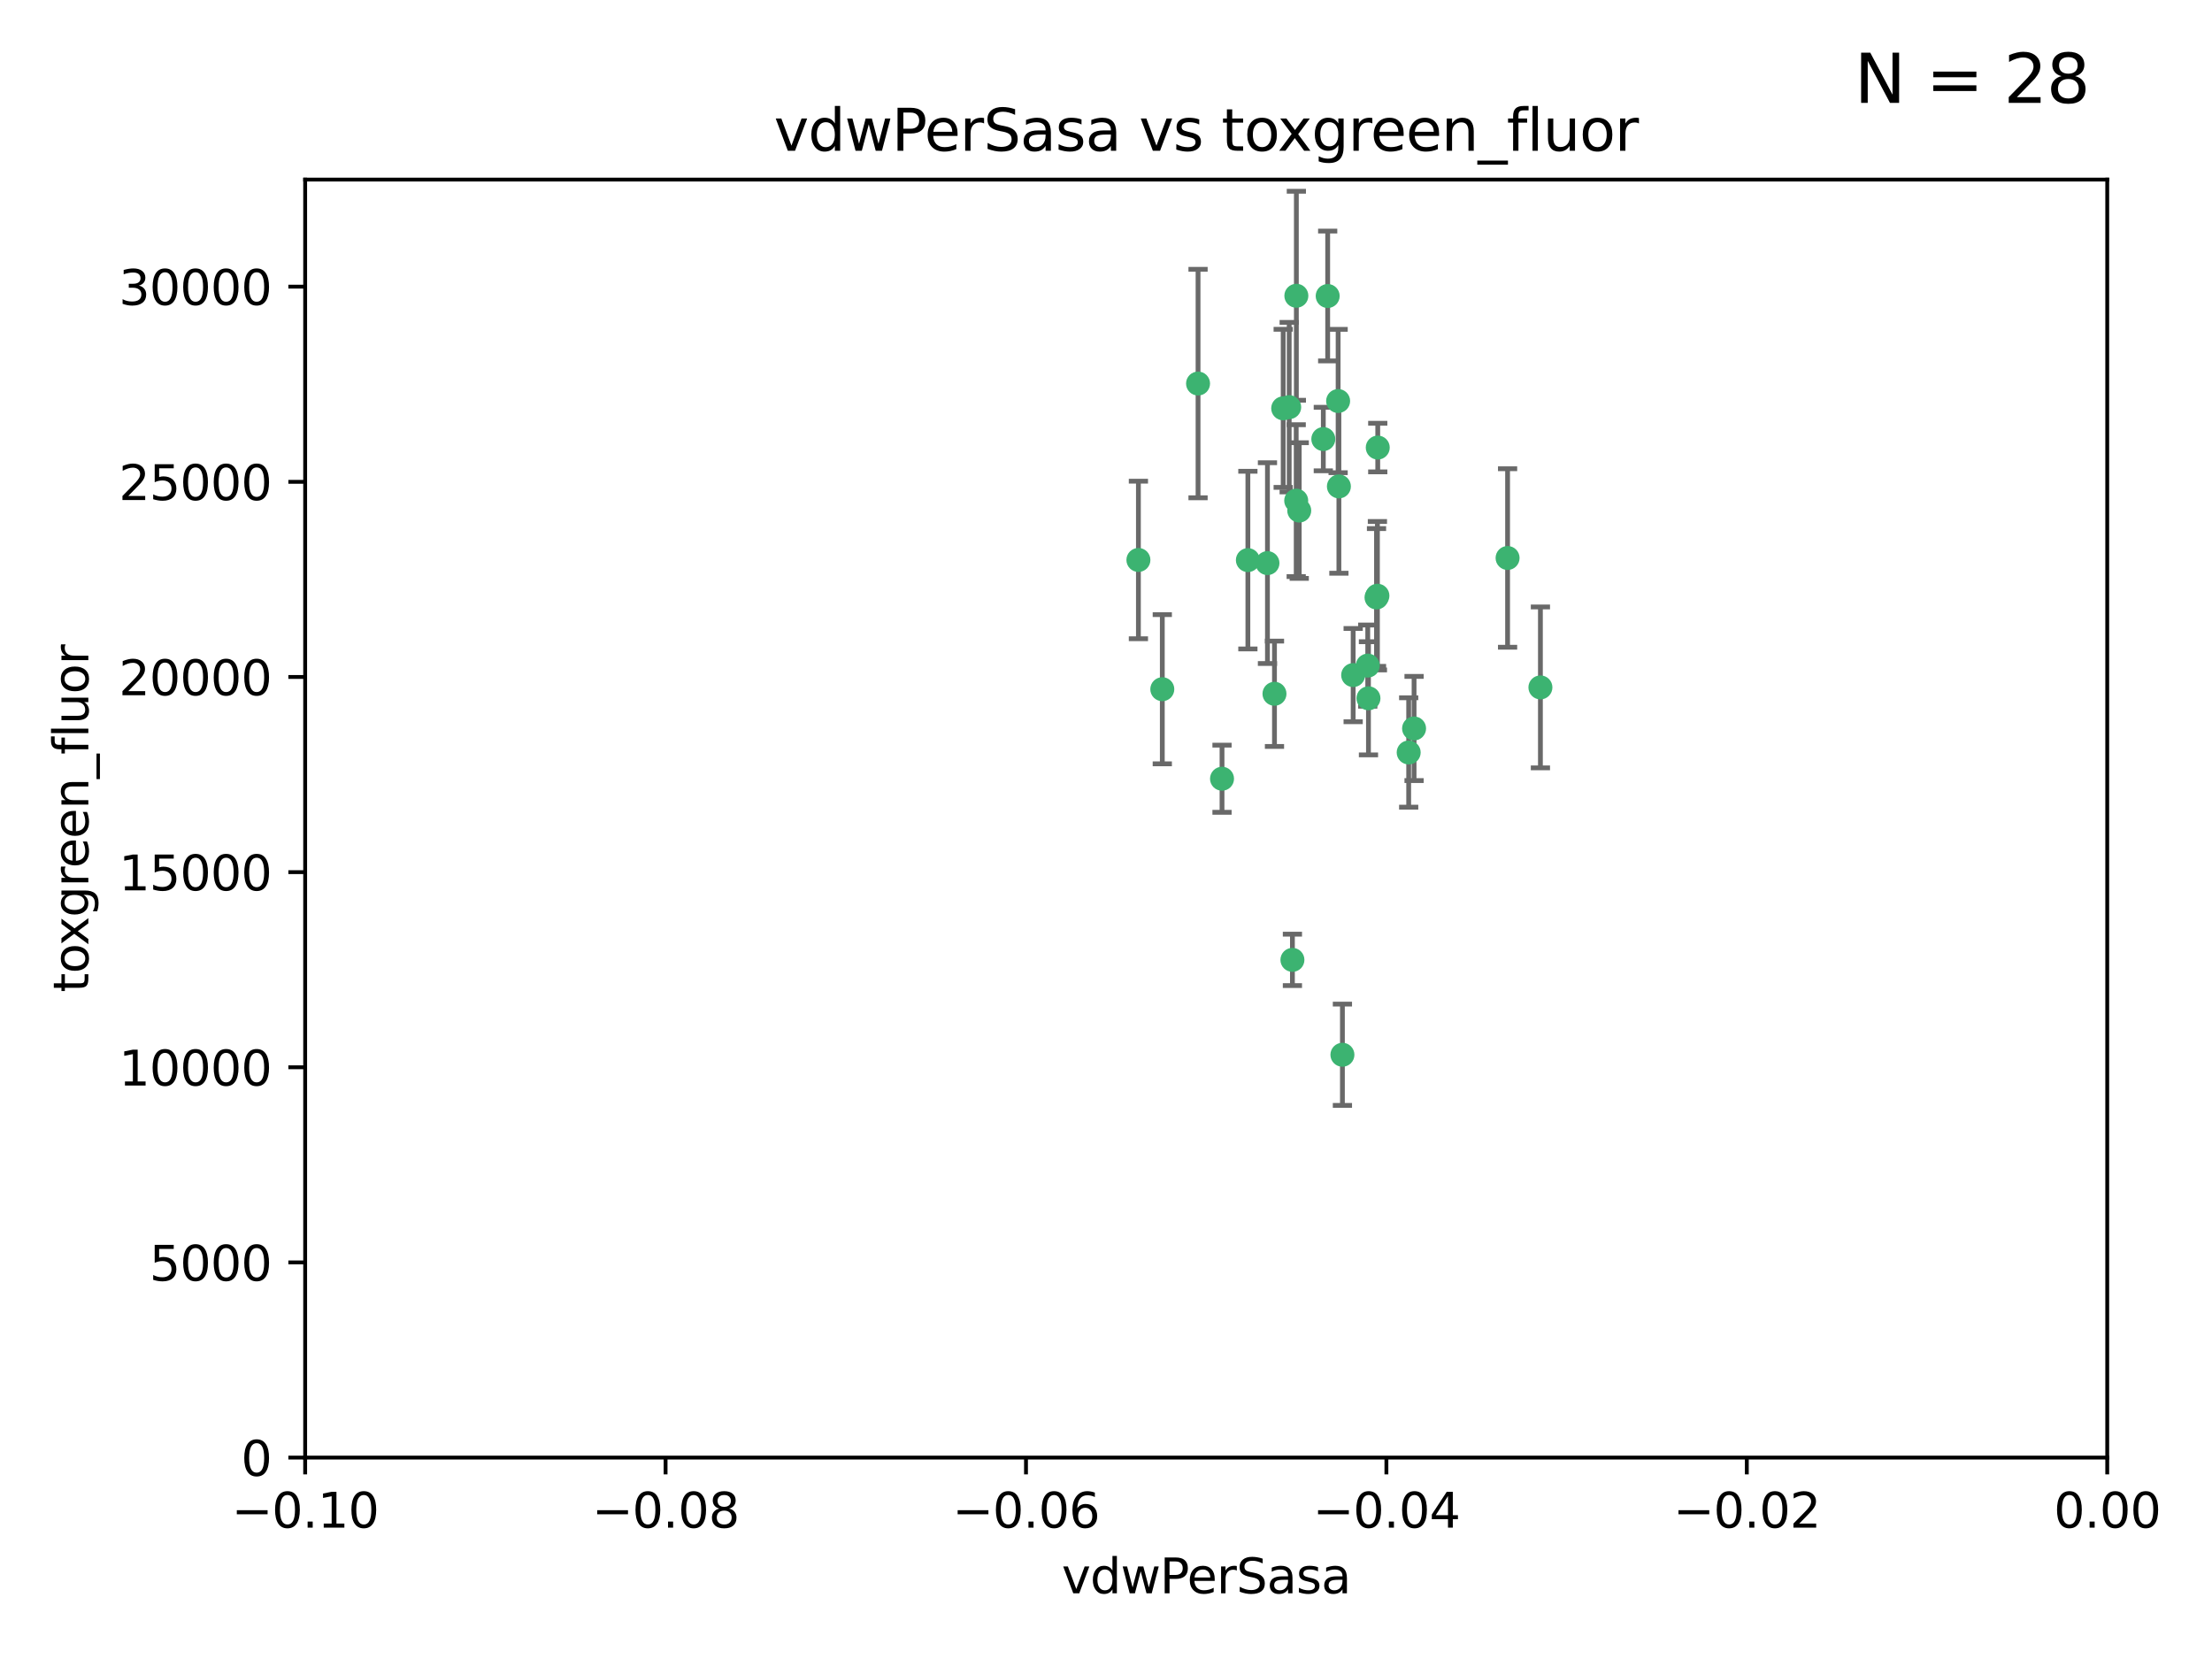 <?xml version="1.0" encoding="utf-8" standalone="no"?>
<!DOCTYPE svg PUBLIC "-//W3C//DTD SVG 1.1//EN"
  "http://www.w3.org/Graphics/SVG/1.1/DTD/svg11.dtd">
<svg xmlns:xlink="http://www.w3.org/1999/xlink" width="460.8pt" height="345.6pt" viewBox="0 0 460.8 345.6" xmlns="http://www.w3.org/2000/svg" version="1.1">
 <defs>
  <style type="text/css">*{stroke-linejoin: round; stroke-linecap: butt}</style>
 </defs>
 <g id="figure_1">
  <g id="patch_1">
   <path d="M 0 345.6 
L 460.8 345.6 
L 460.8 0 
L 0 0 
z
" style="fill: #ffffff"/>
  </g>
  <g id="axes_1">
   <g id="patch_2">
    <path d="M 63.571 303.64 
L 438.975 303.64 
L 438.975 37.411 
L 63.571 37.411 
z
" style="fill: #ffffff"/>
   </g>
   <g id="PathCollection_1">
    <defs>
     <path id="mf6b0ad1e09" d="M 0 1.118 
C 0.297 1.118 0.581 1 0.791 0.791 
C 1 0.581 1.118 0.297 1.118 0 
C 1.118 -0.297 1 -0.581 0.791 -0.791 
C 0.581 -1 0.297 -1.118 0 -1.118 
C -0.297 -1.118 -0.581 -1 -0.791 -0.791 
C -1 -0.581 -1.118 -0.297 -1.118 0 
C -1.118 0.297 -1 0.581 -0.791 0.791 
C -0.581 1 -0.297 1.118 0 1.118 
z
" style="stroke: #3cb371"/>
    </defs>
    <g clip-path="url(#pbb00ef0847)">
     <use xlink:href="#mf6b0ad1e09" x="270.055" y="61.614" style="fill: #3cb371; stroke: #3cb371"/>
     <use xlink:href="#mf6b0ad1e09" x="286.941" y="124.1" style="fill: #3cb371; stroke: #3cb371"/>
     <use xlink:href="#mf6b0ad1e09" x="270.654" y="106.358" style="fill: #3cb371; stroke: #3cb371"/>
     <use xlink:href="#mf6b0ad1e09" x="249.576" y="79.9" style="fill: #3cb371; stroke: #3cb371"/>
     <use xlink:href="#mf6b0ad1e09" x="267.313" y="85.062" style="fill: #3cb371; stroke: #3cb371"/>
     <use xlink:href="#mf6b0ad1e09" x="281.888" y="140.634" style="fill: #3cb371; stroke: #3cb371"/>
     <use xlink:href="#mf6b0ad1e09" x="264.035" y="117.306" style="fill: #3cb371; stroke: #3cb371"/>
     <use xlink:href="#mf6b0ad1e09" x="278.917" y="101.33" style="fill: #3cb371; stroke: #3cb371"/>
     <use xlink:href="#mf6b0ad1e09" x="242.128" y="143.574" style="fill: #3cb371; stroke: #3cb371"/>
     <use xlink:href="#mf6b0ad1e09" x="268.562" y="84.817" style="fill: #3cb371; stroke: #3cb371"/>
     <use xlink:href="#mf6b0ad1e09" x="259.956" y="116.682" style="fill: #3cb371; stroke: #3cb371"/>
     <use xlink:href="#mf6b0ad1e09" x="275.671" y="91.463" style="fill: #3cb371; stroke: #3cb371"/>
     <use xlink:href="#mf6b0ad1e09" x="278.755" y="83.54" style="fill: #3cb371; stroke: #3cb371"/>
     <use xlink:href="#mf6b0ad1e09" x="287.011" y="93.237" style="fill: #3cb371; stroke: #3cb371"/>
     <use xlink:href="#mf6b0ad1e09" x="237.152" y="116.65" style="fill: #3cb371; stroke: #3cb371"/>
     <use xlink:href="#mf6b0ad1e09" x="276.581" y="61.664" style="fill: #3cb371; stroke: #3cb371"/>
     <use xlink:href="#mf6b0ad1e09" x="265.497" y="144.527" style="fill: #3cb371; stroke: #3cb371"/>
     <use xlink:href="#mf6b0ad1e09" x="269.235" y="199.958" style="fill: #3cb371; stroke: #3cb371"/>
     <use xlink:href="#mf6b0ad1e09" x="270.023" y="104.293" style="fill: #3cb371; stroke: #3cb371"/>
     <use xlink:href="#mf6b0ad1e09" x="293.454" y="156.754" style="fill: #3cb371; stroke: #3cb371"/>
     <use xlink:href="#mf6b0ad1e09" x="284.928" y="138.657" style="fill: #3cb371; stroke: #3cb371"/>
     <use xlink:href="#mf6b0ad1e09" x="286.752" y="124.464" style="fill: #3cb371; stroke: #3cb371"/>
     <use xlink:href="#mf6b0ad1e09" x="254.569" y="162.223" style="fill: #3cb371; stroke: #3cb371"/>
     <use xlink:href="#mf6b0ad1e09" x="285.076" y="145.468" style="fill: #3cb371; stroke: #3cb371"/>
     <use xlink:href="#mf6b0ad1e09" x="279.65" y="219.726" style="fill: #3cb371; stroke: #3cb371"/>
     <use xlink:href="#mf6b0ad1e09" x="320.897" y="143.2" style="fill: #3cb371; stroke: #3cb371"/>
     <use xlink:href="#mf6b0ad1e09" x="314.057" y="116.24" style="fill: #3cb371; stroke: #3cb371"/>
     <use xlink:href="#mf6b0ad1e09" x="294.577" y="151.755" style="fill: #3cb371; stroke: #3cb371"/>
    </g>
   </g>
   <g id="matplotlib.axis_1">
    <g id="xtick_1">
     <g id="line2d_1">
      <defs>
       <path id="m43d6628641" d="M 0 0 
L 0 3.5 
" style="stroke: #000000; stroke-width: 0.8"/>
      </defs>
      <g>
       <use xlink:href="#m43d6628641" x="63.571" y="303.64" style="stroke: #000000; stroke-width: 0.8"/>
      </g>
     </g>
     <g id="text_1">
      <!-- −0.10 -->
      <g transform="translate(48.249 318.238)scale(0.1 -0.1)">
       <defs>
        <path id="DejaVuSans-2212" d="M 678 2272 
L 4684 2272 
L 4684 1741 
L 678 1741 
L 678 2272 
z
" transform="scale(0.016)"/>
        <path id="DejaVuSans-30" d="M 2034 4250 
Q 1547 4250 1301 3770 
Q 1056 3291 1056 2328 
Q 1056 1369 1301 889 
Q 1547 409 2034 409 
Q 2525 409 2770 889 
Q 3016 1369 3016 2328 
Q 3016 3291 2770 3770 
Q 2525 4250 2034 4250 
z
M 2034 4750 
Q 2819 4750 3233 4129 
Q 3647 3509 3647 2328 
Q 3647 1150 3233 529 
Q 2819 -91 2034 -91 
Q 1250 -91 836 529 
Q 422 1150 422 2328 
Q 422 3509 836 4129 
Q 1250 4750 2034 4750 
z
" transform="scale(0.016)"/>
        <path id="DejaVuSans-2e" d="M 684 794 
L 1344 794 
L 1344 0 
L 684 0 
L 684 794 
z
" transform="scale(0.016)"/>
        <path id="DejaVuSans-31" d="M 794 531 
L 1825 531 
L 1825 4091 
L 703 3866 
L 703 4441 
L 1819 4666 
L 2450 4666 
L 2450 531 
L 3481 531 
L 3481 0 
L 794 0 
L 794 531 
z
" transform="scale(0.016)"/>
       </defs>
       <use xlink:href="#DejaVuSans-2212"/>
       <use xlink:href="#DejaVuSans-30" x="83.789"/>
       <use xlink:href="#DejaVuSans-2e" x="147.412"/>
       <use xlink:href="#DejaVuSans-31" x="179.199"/>
       <use xlink:href="#DejaVuSans-30" x="242.822"/>
      </g>
     </g>
    </g>
    <g id="xtick_2">
     <g id="line2d_2">
      <g>
       <use xlink:href="#m43d6628641" x="138.652" y="303.64" style="stroke: #000000; stroke-width: 0.8"/>
      </g>
     </g>
     <g id="text_2">
      <!-- −0.08 -->
      <g transform="translate(123.329 318.238)scale(0.1 -0.1)">
       <defs>
        <path id="DejaVuSans-38" d="M 2034 2216 
Q 1584 2216 1326 1975 
Q 1069 1734 1069 1313 
Q 1069 891 1326 650 
Q 1584 409 2034 409 
Q 2484 409 2743 651 
Q 3003 894 3003 1313 
Q 3003 1734 2745 1975 
Q 2488 2216 2034 2216 
z
M 1403 2484 
Q 997 2584 770 2862 
Q 544 3141 544 3541 
Q 544 4100 942 4425 
Q 1341 4750 2034 4750 
Q 2731 4750 3128 4425 
Q 3525 4100 3525 3541 
Q 3525 3141 3298 2862 
Q 3072 2584 2669 2484 
Q 3125 2378 3379 2068 
Q 3634 1759 3634 1313 
Q 3634 634 3220 271 
Q 2806 -91 2034 -91 
Q 1263 -91 848 271 
Q 434 634 434 1313 
Q 434 1759 690 2068 
Q 947 2378 1403 2484 
z
M 1172 3481 
Q 1172 3119 1398 2916 
Q 1625 2713 2034 2713 
Q 2441 2713 2670 2916 
Q 2900 3119 2900 3481 
Q 2900 3844 2670 4047 
Q 2441 4250 2034 4250 
Q 1625 4250 1398 4047 
Q 1172 3844 1172 3481 
z
" transform="scale(0.016)"/>
       </defs>
       <use xlink:href="#DejaVuSans-2212"/>
       <use xlink:href="#DejaVuSans-30" x="83.789"/>
       <use xlink:href="#DejaVuSans-2e" x="147.412"/>
       <use xlink:href="#DejaVuSans-30" x="179.199"/>
       <use xlink:href="#DejaVuSans-38" x="242.822"/>
      </g>
     </g>
    </g>
    <g id="xtick_3">
     <g id="line2d_3">
      <g>
       <use xlink:href="#m43d6628641" x="213.733" y="303.64" style="stroke: #000000; stroke-width: 0.8"/>
      </g>
     </g>
     <g id="text_3">
      <!-- −0.06 -->
      <g transform="translate(198.41 318.238)scale(0.1 -0.1)">
       <defs>
        <path id="DejaVuSans-36" d="M 2113 2584 
Q 1688 2584 1439 2293 
Q 1191 2003 1191 1497 
Q 1191 994 1439 701 
Q 1688 409 2113 409 
Q 2538 409 2786 701 
Q 3034 994 3034 1497 
Q 3034 2003 2786 2293 
Q 2538 2584 2113 2584 
z
M 3366 4563 
L 3366 3988 
Q 3128 4100 2886 4159 
Q 2644 4219 2406 4219 
Q 1781 4219 1451 3797 
Q 1122 3375 1075 2522 
Q 1259 2794 1537 2939 
Q 1816 3084 2150 3084 
Q 2853 3084 3261 2657 
Q 3669 2231 3669 1497 
Q 3669 778 3244 343 
Q 2819 -91 2113 -91 
Q 1303 -91 875 529 
Q 447 1150 447 2328 
Q 447 3434 972 4092 
Q 1497 4750 2381 4750 
Q 2619 4750 2861 4703 
Q 3103 4656 3366 4563 
z
" transform="scale(0.016)"/>
       </defs>
       <use xlink:href="#DejaVuSans-2212"/>
       <use xlink:href="#DejaVuSans-30" x="83.789"/>
       <use xlink:href="#DejaVuSans-2e" x="147.412"/>
       <use xlink:href="#DejaVuSans-30" x="179.199"/>
       <use xlink:href="#DejaVuSans-36" x="242.822"/>
      </g>
     </g>
    </g>
    <g id="xtick_4">
     <g id="line2d_4">
      <g>
       <use xlink:href="#m43d6628641" x="288.813" y="303.64" style="stroke: #000000; stroke-width: 0.8"/>
      </g>
     </g>
     <g id="text_4">
      <!-- −0.04 -->
      <g transform="translate(273.491 318.238)scale(0.1 -0.1)">
       <defs>
        <path id="DejaVuSans-34" d="M 2419 4116 
L 825 1625 
L 2419 1625 
L 2419 4116 
z
M 2253 4666 
L 3047 4666 
L 3047 1625 
L 3713 1625 
L 3713 1100 
L 3047 1100 
L 3047 0 
L 2419 0 
L 2419 1100 
L 313 1100 
L 313 1709 
L 2253 4666 
z
" transform="scale(0.016)"/>
       </defs>
       <use xlink:href="#DejaVuSans-2212"/>
       <use xlink:href="#DejaVuSans-30" x="83.789"/>
       <use xlink:href="#DejaVuSans-2e" x="147.412"/>
       <use xlink:href="#DejaVuSans-30" x="179.199"/>
       <use xlink:href="#DejaVuSans-34" x="242.822"/>
      </g>
     </g>
    </g>
    <g id="xtick_5">
     <g id="line2d_5">
      <g>
       <use xlink:href="#m43d6628641" x="363.894" y="303.64" style="stroke: #000000; stroke-width: 0.8"/>
      </g>
     </g>
     <g id="text_5">
      <!-- −0.02 -->
      <g transform="translate(348.572 318.238)scale(0.1 -0.1)">
       <defs>
        <path id="DejaVuSans-32" d="M 1228 531 
L 3431 531 
L 3431 0 
L 469 0 
L 469 531 
Q 828 903 1448 1529 
Q 2069 2156 2228 2338 
Q 2531 2678 2651 2914 
Q 2772 3150 2772 3378 
Q 2772 3750 2511 3984 
Q 2250 4219 1831 4219 
Q 1534 4219 1204 4116 
Q 875 4013 500 3803 
L 500 4441 
Q 881 4594 1212 4672 
Q 1544 4750 1819 4750 
Q 2544 4750 2975 4387 
Q 3406 4025 3406 3419 
Q 3406 3131 3298 2873 
Q 3191 2616 2906 2266 
Q 2828 2175 2409 1742 
Q 1991 1309 1228 531 
z
" transform="scale(0.016)"/>
       </defs>
       <use xlink:href="#DejaVuSans-2212"/>
       <use xlink:href="#DejaVuSans-30" x="83.789"/>
       <use xlink:href="#DejaVuSans-2e" x="147.412"/>
       <use xlink:href="#DejaVuSans-30" x="179.199"/>
       <use xlink:href="#DejaVuSans-32" x="242.822"/>
      </g>
     </g>
    </g>
    <g id="xtick_6">
     <g id="line2d_6">
      <g>
       <use xlink:href="#m43d6628641" x="438.975" y="303.64" style="stroke: #000000; stroke-width: 0.8"/>
      </g>
     </g>
     <g id="text_6">
      <!-- 0.00 -->
      <g transform="translate(427.842 318.238)scale(0.1 -0.1)">
       <use xlink:href="#DejaVuSans-30"/>
       <use xlink:href="#DejaVuSans-2e" x="63.623"/>
       <use xlink:href="#DejaVuSans-30" x="95.41"/>
       <use xlink:href="#DejaVuSans-30" x="159.033"/>
      </g>
     </g>
    </g>
    <g id="text_7">
     <!-- vdwPerSasa -->
     <g transform="translate(221.178 331.917)scale(0.1 -0.1)">
      <defs>
       <path id="DejaVuSans-76" d="M 191 3500 
L 800 3500 
L 1894 563 
L 2988 3500 
L 3597 3500 
L 2284 0 
L 1503 0 
L 191 3500 
z
" transform="scale(0.016)"/>
       <path id="DejaVuSans-64" d="M 2906 2969 
L 2906 4863 
L 3481 4863 
L 3481 0 
L 2906 0 
L 2906 525 
Q 2725 213 2448 61 
Q 2172 -91 1784 -91 
Q 1150 -91 751 415 
Q 353 922 353 1747 
Q 353 2572 751 3078 
Q 1150 3584 1784 3584 
Q 2172 3584 2448 3432 
Q 2725 3281 2906 2969 
z
M 947 1747 
Q 947 1113 1208 752 
Q 1469 391 1925 391 
Q 2381 391 2643 752 
Q 2906 1113 2906 1747 
Q 2906 2381 2643 2742 
Q 2381 3103 1925 3103 
Q 1469 3103 1208 2742 
Q 947 2381 947 1747 
z
" transform="scale(0.016)"/>
       <path id="DejaVuSans-77" d="M 269 3500 
L 844 3500 
L 1563 769 
L 2278 3500 
L 2956 3500 
L 3675 769 
L 4391 3500 
L 4966 3500 
L 4050 0 
L 3372 0 
L 2619 2869 
L 1863 0 
L 1184 0 
L 269 3500 
z
" transform="scale(0.016)"/>
       <path id="DejaVuSans-50" d="M 1259 4147 
L 1259 2394 
L 2053 2394 
Q 2494 2394 2734 2622 
Q 2975 2850 2975 3272 
Q 2975 3691 2734 3919 
Q 2494 4147 2053 4147 
L 1259 4147 
z
M 628 4666 
L 2053 4666 
Q 2838 4666 3239 4311 
Q 3641 3956 3641 3272 
Q 3641 2581 3239 2228 
Q 2838 1875 2053 1875 
L 1259 1875 
L 1259 0 
L 628 0 
L 628 4666 
z
" transform="scale(0.016)"/>
       <path id="DejaVuSans-65" d="M 3597 1894 
L 3597 1613 
L 953 1613 
Q 991 1019 1311 708 
Q 1631 397 2203 397 
Q 2534 397 2845 478 
Q 3156 559 3463 722 
L 3463 178 
Q 3153 47 2828 -22 
Q 2503 -91 2169 -91 
Q 1331 -91 842 396 
Q 353 884 353 1716 
Q 353 2575 817 3079 
Q 1281 3584 2069 3584 
Q 2775 3584 3186 3129 
Q 3597 2675 3597 1894 
z
M 3022 2063 
Q 3016 2534 2758 2815 
Q 2500 3097 2075 3097 
Q 1594 3097 1305 2825 
Q 1016 2553 972 2059 
L 3022 2063 
z
" transform="scale(0.016)"/>
       <path id="DejaVuSans-72" d="M 2631 2963 
Q 2534 3019 2420 3045 
Q 2306 3072 2169 3072 
Q 1681 3072 1420 2755 
Q 1159 2438 1159 1844 
L 1159 0 
L 581 0 
L 581 3500 
L 1159 3500 
L 1159 2956 
Q 1341 3275 1631 3429 
Q 1922 3584 2338 3584 
Q 2397 3584 2469 3576 
Q 2541 3569 2628 3553 
L 2631 2963 
z
" transform="scale(0.016)"/>
       <path id="DejaVuSans-53" d="M 3425 4513 
L 3425 3897 
Q 3066 4069 2747 4153 
Q 2428 4238 2131 4238 
Q 1616 4238 1336 4038 
Q 1056 3838 1056 3469 
Q 1056 3159 1242 3001 
Q 1428 2844 1947 2747 
L 2328 2669 
Q 3034 2534 3370 2195 
Q 3706 1856 3706 1288 
Q 3706 609 3251 259 
Q 2797 -91 1919 -91 
Q 1588 -91 1214 -16 
Q 841 59 441 206 
L 441 856 
Q 825 641 1194 531 
Q 1563 422 1919 422 
Q 2459 422 2753 634 
Q 3047 847 3047 1241 
Q 3047 1584 2836 1778 
Q 2625 1972 2144 2069 
L 1759 2144 
Q 1053 2284 737 2584 
Q 422 2884 422 3419 
Q 422 4038 858 4394 
Q 1294 4750 2059 4750 
Q 2388 4750 2728 4690 
Q 3069 4631 3425 4513 
z
" transform="scale(0.016)"/>
       <path id="DejaVuSans-61" d="M 2194 1759 
Q 1497 1759 1228 1600 
Q 959 1441 959 1056 
Q 959 750 1161 570 
Q 1363 391 1709 391 
Q 2188 391 2477 730 
Q 2766 1069 2766 1631 
L 2766 1759 
L 2194 1759 
z
M 3341 1997 
L 3341 0 
L 2766 0 
L 2766 531 
Q 2569 213 2275 61 
Q 1981 -91 1556 -91 
Q 1019 -91 701 211 
Q 384 513 384 1019 
Q 384 1609 779 1909 
Q 1175 2209 1959 2209 
L 2766 2209 
L 2766 2266 
Q 2766 2663 2505 2880 
Q 2244 3097 1772 3097 
Q 1472 3097 1187 3025 
Q 903 2953 641 2809 
L 641 3341 
Q 956 3463 1253 3523 
Q 1550 3584 1831 3584 
Q 2591 3584 2966 3190 
Q 3341 2797 3341 1997 
z
" transform="scale(0.016)"/>
       <path id="DejaVuSans-73" d="M 2834 3397 
L 2834 2853 
Q 2591 2978 2328 3040 
Q 2066 3103 1784 3103 
Q 1356 3103 1142 2972 
Q 928 2841 928 2578 
Q 928 2378 1081 2264 
Q 1234 2150 1697 2047 
L 1894 2003 
Q 2506 1872 2764 1633 
Q 3022 1394 3022 966 
Q 3022 478 2636 193 
Q 2250 -91 1575 -91 
Q 1294 -91 989 -36 
Q 684 19 347 128 
L 347 722 
Q 666 556 975 473 
Q 1284 391 1588 391 
Q 1994 391 2212 530 
Q 2431 669 2431 922 
Q 2431 1156 2273 1281 
Q 2116 1406 1581 1522 
L 1381 1569 
Q 847 1681 609 1914 
Q 372 2147 372 2553 
Q 372 3047 722 3315 
Q 1072 3584 1716 3584 
Q 2034 3584 2315 3537 
Q 2597 3491 2834 3397 
z
" transform="scale(0.016)"/>
      </defs>
      <use xlink:href="#DejaVuSans-76"/>
      <use xlink:href="#DejaVuSans-64" x="59.18"/>
      <use xlink:href="#DejaVuSans-77" x="122.656"/>
      <use xlink:href="#DejaVuSans-50" x="204.443"/>
      <use xlink:href="#DejaVuSans-65" x="261.121"/>
      <use xlink:href="#DejaVuSans-72" x="322.645"/>
      <use xlink:href="#DejaVuSans-53" x="363.758"/>
      <use xlink:href="#DejaVuSans-61" x="427.234"/>
      <use xlink:href="#DejaVuSans-73" x="488.514"/>
      <use xlink:href="#DejaVuSans-61" x="540.613"/>
     </g>
    </g>
   </g>
   <g id="matplotlib.axis_2">
    <g id="ytick_1">
     <g id="line2d_7">
      <defs>
       <path id="m295be6c1cb" d="M 0 0 
L -3.5 0 
" style="stroke: #000000; stroke-width: 0.8"/>
      </defs>
      <g>
       <use xlink:href="#m295be6c1cb" x="63.571" y="303.64" style="stroke: #000000; stroke-width: 0.8"/>
      </g>
     </g>
     <g id="text_8">
      <!-- 0 -->
      <g transform="translate(50.209 307.439)scale(0.1 -0.1)">
       <use xlink:href="#DejaVuSans-30"/>
      </g>
     </g>
    </g>
    <g id="ytick_2">
     <g id="line2d_8">
      <g>
       <use xlink:href="#m295be6c1cb" x="63.571" y="262.986" style="stroke: #000000; stroke-width: 0.8"/>
      </g>
     </g>
     <g id="text_9">
      <!-- 5000 -->
      <g transform="translate(31.121 266.786)scale(0.1 -0.1)">
       <defs>
        <path id="DejaVuSans-35" d="M 691 4666 
L 3169 4666 
L 3169 4134 
L 1269 4134 
L 1269 2991 
Q 1406 3038 1543 3061 
Q 1681 3084 1819 3084 
Q 2600 3084 3056 2656 
Q 3513 2228 3513 1497 
Q 3513 744 3044 326 
Q 2575 -91 1722 -91 
Q 1428 -91 1123 -41 
Q 819 9 494 109 
L 494 744 
Q 775 591 1075 516 
Q 1375 441 1709 441 
Q 2250 441 2565 725 
Q 2881 1009 2881 1497 
Q 2881 1984 2565 2268 
Q 2250 2553 1709 2553 
Q 1456 2553 1204 2497 
Q 953 2441 691 2322 
L 691 4666 
z
" transform="scale(0.016)"/>
       </defs>
       <use xlink:href="#DejaVuSans-35"/>
       <use xlink:href="#DejaVuSans-30" x="63.623"/>
       <use xlink:href="#DejaVuSans-30" x="127.246"/>
       <use xlink:href="#DejaVuSans-30" x="190.869"/>
      </g>
     </g>
    </g>
    <g id="ytick_3">
     <g id="line2d_9">
      <g>
       <use xlink:href="#m295be6c1cb" x="63.571" y="222.333" style="stroke: #000000; stroke-width: 0.8"/>
      </g>
     </g>
     <g id="text_10">
      <!-- 10000 -->
      <g transform="translate(24.759 226.132)scale(0.1 -0.1)">
       <use xlink:href="#DejaVuSans-31"/>
       <use xlink:href="#DejaVuSans-30" x="63.623"/>
       <use xlink:href="#DejaVuSans-30" x="127.246"/>
       <use xlink:href="#DejaVuSans-30" x="190.869"/>
       <use xlink:href="#DejaVuSans-30" x="254.492"/>
      </g>
     </g>
    </g>
    <g id="ytick_4">
     <g id="line2d_10">
      <g>
       <use xlink:href="#m295be6c1cb" x="63.571" y="181.679" style="stroke: #000000; stroke-width: 0.8"/>
      </g>
     </g>
     <g id="text_11">
      <!-- 15000 -->
      <g transform="translate(24.759 185.478)scale(0.1 -0.1)">
       <use xlink:href="#DejaVuSans-31"/>
       <use xlink:href="#DejaVuSans-35" x="63.623"/>
       <use xlink:href="#DejaVuSans-30" x="127.246"/>
       <use xlink:href="#DejaVuSans-30" x="190.869"/>
       <use xlink:href="#DejaVuSans-30" x="254.492"/>
      </g>
     </g>
    </g>
    <g id="ytick_5">
     <g id="line2d_11">
      <g>
       <use xlink:href="#m295be6c1cb" x="63.571" y="141.026" style="stroke: #000000; stroke-width: 0.8"/>
      </g>
     </g>
     <g id="text_12">
      <!-- 20000 -->
      <g transform="translate(24.759 144.825)scale(0.1 -0.1)">
       <use xlink:href="#DejaVuSans-32"/>
       <use xlink:href="#DejaVuSans-30" x="63.623"/>
       <use xlink:href="#DejaVuSans-30" x="127.246"/>
       <use xlink:href="#DejaVuSans-30" x="190.869"/>
       <use xlink:href="#DejaVuSans-30" x="254.492"/>
      </g>
     </g>
    </g>
    <g id="ytick_6">
     <g id="line2d_12">
      <g>
       <use xlink:href="#m295be6c1cb" x="63.571" y="100.372" style="stroke: #000000; stroke-width: 0.8"/>
      </g>
     </g>
     <g id="text_13">
      <!-- 25000 -->
      <g transform="translate(24.759 104.171)scale(0.1 -0.1)">
       <use xlink:href="#DejaVuSans-32"/>
       <use xlink:href="#DejaVuSans-35" x="63.623"/>
       <use xlink:href="#DejaVuSans-30" x="127.246"/>
       <use xlink:href="#DejaVuSans-30" x="190.869"/>
       <use xlink:href="#DejaVuSans-30" x="254.492"/>
      </g>
     </g>
    </g>
    <g id="ytick_7">
     <g id="line2d_13">
      <g>
       <use xlink:href="#m295be6c1cb" x="63.571" y="59.718" style="stroke: #000000; stroke-width: 0.8"/>
      </g>
     </g>
     <g id="text_14">
      <!-- 30000 -->
      <g transform="translate(24.759 63.518)scale(0.1 -0.1)">
       <defs>
        <path id="DejaVuSans-33" d="M 2597 2516 
Q 3050 2419 3304 2112 
Q 3559 1806 3559 1356 
Q 3559 666 3084 287 
Q 2609 -91 1734 -91 
Q 1441 -91 1130 -33 
Q 819 25 488 141 
L 488 750 
Q 750 597 1062 519 
Q 1375 441 1716 441 
Q 2309 441 2620 675 
Q 2931 909 2931 1356 
Q 2931 1769 2642 2001 
Q 2353 2234 1838 2234 
L 1294 2234 
L 1294 2753 
L 1863 2753 
Q 2328 2753 2575 2939 
Q 2822 3125 2822 3475 
Q 2822 3834 2567 4026 
Q 2313 4219 1838 4219 
Q 1578 4219 1281 4162 
Q 984 4106 628 3988 
L 628 4550 
Q 988 4650 1302 4700 
Q 1616 4750 1894 4750 
Q 2613 4750 3031 4423 
Q 3450 4097 3450 3541 
Q 3450 3153 3228 2886 
Q 3006 2619 2597 2516 
z
" transform="scale(0.016)"/>
       </defs>
       <use xlink:href="#DejaVuSans-33"/>
       <use xlink:href="#DejaVuSans-30" x="63.623"/>
       <use xlink:href="#DejaVuSans-30" x="127.246"/>
       <use xlink:href="#DejaVuSans-30" x="190.869"/>
       <use xlink:href="#DejaVuSans-30" x="254.492"/>
      </g>
     </g>
    </g>
    <g id="text_15">
     <!-- toxgreen_fluor -->
     <g transform="translate(18.401 206.72)rotate(-90)scale(0.1 -0.1)">
      <defs>
       <path id="DejaVuSans-74" d="M 1172 4494 
L 1172 3500 
L 2356 3500 
L 2356 3053 
L 1172 3053 
L 1172 1153 
Q 1172 725 1289 603 
Q 1406 481 1766 481 
L 2356 481 
L 2356 0 
L 1766 0 
Q 1100 0 847 248 
Q 594 497 594 1153 
L 594 3053 
L 172 3053 
L 172 3500 
L 594 3500 
L 594 4494 
L 1172 4494 
z
" transform="scale(0.016)"/>
       <path id="DejaVuSans-6f" d="M 1959 3097 
Q 1497 3097 1228 2736 
Q 959 2375 959 1747 
Q 959 1119 1226 758 
Q 1494 397 1959 397 
Q 2419 397 2687 759 
Q 2956 1122 2956 1747 
Q 2956 2369 2687 2733 
Q 2419 3097 1959 3097 
z
M 1959 3584 
Q 2709 3584 3137 3096 
Q 3566 2609 3566 1747 
Q 3566 888 3137 398 
Q 2709 -91 1959 -91 
Q 1206 -91 779 398 
Q 353 888 353 1747 
Q 353 2609 779 3096 
Q 1206 3584 1959 3584 
z
" transform="scale(0.016)"/>
       <path id="DejaVuSans-78" d="M 3513 3500 
L 2247 1797 
L 3578 0 
L 2900 0 
L 1881 1375 
L 863 0 
L 184 0 
L 1544 1831 
L 300 3500 
L 978 3500 
L 1906 2253 
L 2834 3500 
L 3513 3500 
z
" transform="scale(0.016)"/>
       <path id="DejaVuSans-67" d="M 2906 1791 
Q 2906 2416 2648 2759 
Q 2391 3103 1925 3103 
Q 1463 3103 1205 2759 
Q 947 2416 947 1791 
Q 947 1169 1205 825 
Q 1463 481 1925 481 
Q 2391 481 2648 825 
Q 2906 1169 2906 1791 
z
M 3481 434 
Q 3481 -459 3084 -895 
Q 2688 -1331 1869 -1331 
Q 1566 -1331 1297 -1286 
Q 1028 -1241 775 -1147 
L 775 -588 
Q 1028 -725 1275 -790 
Q 1522 -856 1778 -856 
Q 2344 -856 2625 -561 
Q 2906 -266 2906 331 
L 2906 616 
Q 2728 306 2450 153 
Q 2172 0 1784 0 
Q 1141 0 747 490 
Q 353 981 353 1791 
Q 353 2603 747 3093 
Q 1141 3584 1784 3584 
Q 2172 3584 2450 3431 
Q 2728 3278 2906 2969 
L 2906 3500 
L 3481 3500 
L 3481 434 
z
" transform="scale(0.016)"/>
       <path id="DejaVuSans-6e" d="M 3513 2113 
L 3513 0 
L 2938 0 
L 2938 2094 
Q 2938 2591 2744 2837 
Q 2550 3084 2163 3084 
Q 1697 3084 1428 2787 
Q 1159 2491 1159 1978 
L 1159 0 
L 581 0 
L 581 3500 
L 1159 3500 
L 1159 2956 
Q 1366 3272 1645 3428 
Q 1925 3584 2291 3584 
Q 2894 3584 3203 3211 
Q 3513 2838 3513 2113 
z
" transform="scale(0.016)"/>
       <path id="DejaVuSans-5f" d="M 3263 -1063 
L 3263 -1509 
L -63 -1509 
L -63 -1063 
L 3263 -1063 
z
" transform="scale(0.016)"/>
       <path id="DejaVuSans-66" d="M 2375 4863 
L 2375 4384 
L 1825 4384 
Q 1516 4384 1395 4259 
Q 1275 4134 1275 3809 
L 1275 3500 
L 2222 3500 
L 2222 3053 
L 1275 3053 
L 1275 0 
L 697 0 
L 697 3053 
L 147 3053 
L 147 3500 
L 697 3500 
L 697 3744 
Q 697 4328 969 4595 
Q 1241 4863 1831 4863 
L 2375 4863 
z
" transform="scale(0.016)"/>
       <path id="DejaVuSans-6c" d="M 603 4863 
L 1178 4863 
L 1178 0 
L 603 0 
L 603 4863 
z
" transform="scale(0.016)"/>
       <path id="DejaVuSans-75" d="M 544 1381 
L 544 3500 
L 1119 3500 
L 1119 1403 
Q 1119 906 1312 657 
Q 1506 409 1894 409 
Q 2359 409 2629 706 
Q 2900 1003 2900 1516 
L 2900 3500 
L 3475 3500 
L 3475 0 
L 2900 0 
L 2900 538 
Q 2691 219 2414 64 
Q 2138 -91 1772 -91 
Q 1169 -91 856 284 
Q 544 659 544 1381 
z
M 1991 3584 
L 1991 3584 
z
" transform="scale(0.016)"/>
      </defs>
      <use xlink:href="#DejaVuSans-74"/>
      <use xlink:href="#DejaVuSans-6f" x="39.209"/>
      <use xlink:href="#DejaVuSans-78" x="97.266"/>
      <use xlink:href="#DejaVuSans-67" x="156.445"/>
      <use xlink:href="#DejaVuSans-72" x="219.922"/>
      <use xlink:href="#DejaVuSans-65" x="258.785"/>
      <use xlink:href="#DejaVuSans-65" x="320.309"/>
      <use xlink:href="#DejaVuSans-6e" x="381.832"/>
      <use xlink:href="#DejaVuSans-5f" x="445.211"/>
      <use xlink:href="#DejaVuSans-66" x="495.211"/>
      <use xlink:href="#DejaVuSans-6c" x="530.416"/>
      <use xlink:href="#DejaVuSans-75" x="558.199"/>
      <use xlink:href="#DejaVuSans-6f" x="621.578"/>
      <use xlink:href="#DejaVuSans-72" x="682.76"/>
     </g>
    </g>
   </g>
   <g id="LineCollection_1">
    <path d="M 270.055 83.38 
L 270.055 39.848 
" clip-path="url(#pbb00ef0847)" style="fill: none; stroke: #696969"/>
    <path d="M 286.941 139.562 
L 286.941 108.638 
" clip-path="url(#pbb00ef0847)" style="fill: none; stroke: #696969"/>
    <path d="M 270.654 120.489 
L 270.654 92.227 
" clip-path="url(#pbb00ef0847)" style="fill: none; stroke: #696969"/>
    <path d="M 249.576 103.698 
L 249.576 56.102 
" clip-path="url(#pbb00ef0847)" style="fill: none; stroke: #696969"/>
    <path d="M 267.313 101.528 
L 267.313 68.595 
" clip-path="url(#pbb00ef0847)" style="fill: none; stroke: #696969"/>
    <path d="M 281.888 150.349 
L 281.888 130.92 
" clip-path="url(#pbb00ef0847)" style="fill: none; stroke: #696969"/>
    <path d="M 264.035 138.218 
L 264.035 96.393 
" clip-path="url(#pbb00ef0847)" style="fill: none; stroke: #696969"/>
    <path d="M 278.917 119.415 
L 278.917 83.245 
" clip-path="url(#pbb00ef0847)" style="fill: none; stroke: #696969"/>
    <path d="M 242.128 159.116 
L 242.128 128.031 
" clip-path="url(#pbb00ef0847)" style="fill: none; stroke: #696969"/>
    <path d="M 268.562 102.476 
L 268.562 67.157 
" clip-path="url(#pbb00ef0847)" style="fill: none; stroke: #696969"/>
    <path d="M 259.956 135.19 
L 259.956 98.175 
" clip-path="url(#pbb00ef0847)" style="fill: none; stroke: #696969"/>
    <path d="M 275.671 98.075 
L 275.671 84.85 
" clip-path="url(#pbb00ef0847)" style="fill: none; stroke: #696969"/>
    <path d="M 278.755 98.468 
L 278.755 68.613 
" clip-path="url(#pbb00ef0847)" style="fill: none; stroke: #696969"/>
    <path d="M 287.011 98.3 
L 287.011 88.175 
" clip-path="url(#pbb00ef0847)" style="fill: none; stroke: #696969"/>
    <path d="M 237.152 133.058 
L 237.152 100.243 
" clip-path="url(#pbb00ef0847)" style="fill: none; stroke: #696969"/>
    <path d="M 276.581 75.185 
L 276.581 48.142 
" clip-path="url(#pbb00ef0847)" style="fill: none; stroke: #696969"/>
    <path d="M 265.497 155.498 
L 265.497 133.556 
" clip-path="url(#pbb00ef0847)" style="fill: none; stroke: #696969"/>
    <path d="M 269.235 205.31 
L 269.235 194.605 
" clip-path="url(#pbb00ef0847)" style="fill: none; stroke: #696969"/>
    <path d="M 270.023 120.111 
L 270.023 88.475 
" clip-path="url(#pbb00ef0847)" style="fill: none; stroke: #696969"/>
    <path d="M 293.454 168.148 
L 293.454 145.359 
" clip-path="url(#pbb00ef0847)" style="fill: none; stroke: #696969"/>
    <path d="M 284.928 147.112 
L 284.928 130.202 
" clip-path="url(#pbb00ef0847)" style="fill: none; stroke: #696969"/>
    <path d="M 286.752 138.816 
L 286.752 110.112 
" clip-path="url(#pbb00ef0847)" style="fill: none; stroke: #696969"/>
    <path d="M 254.569 169.217 
L 254.569 155.229 
" clip-path="url(#pbb00ef0847)" style="fill: none; stroke: #696969"/>
    <path d="M 285.076 157.254 
L 285.076 133.683 
" clip-path="url(#pbb00ef0847)" style="fill: none; stroke: #696969"/>
    <path d="M 279.65 230.277 
L 279.65 209.176 
" clip-path="url(#pbb00ef0847)" style="fill: none; stroke: #696969"/>
    <path d="M 320.897 159.961 
L 320.897 126.439 
" clip-path="url(#pbb00ef0847)" style="fill: none; stroke: #696969"/>
    <path d="M 314.057 134.83 
L 314.057 97.649 
" clip-path="url(#pbb00ef0847)" style="fill: none; stroke: #696969"/>
    <path d="M 294.577 162.606 
L 294.577 140.905 
" clip-path="url(#pbb00ef0847)" style="fill: none; stroke: #696969"/>
   </g>
   <g id="line2d_14">
    <defs>
     <path id="m38c585e4ee" d="M 2 0 
L -2 -0 
" style="stroke: #696969"/>
    </defs>
    <g clip-path="url(#pbb00ef0847)">
     <use xlink:href="#m38c585e4ee" x="270.055" y="83.38" style="fill: #696969; stroke: #696969"/>
     <use xlink:href="#m38c585e4ee" x="286.941" y="139.562" style="fill: #696969; stroke: #696969"/>
     <use xlink:href="#m38c585e4ee" x="270.654" y="120.489" style="fill: #696969; stroke: #696969"/>
     <use xlink:href="#m38c585e4ee" x="249.576" y="103.698" style="fill: #696969; stroke: #696969"/>
     <use xlink:href="#m38c585e4ee" x="267.313" y="101.528" style="fill: #696969; stroke: #696969"/>
     <use xlink:href="#m38c585e4ee" x="281.888" y="150.349" style="fill: #696969; stroke: #696969"/>
     <use xlink:href="#m38c585e4ee" x="264.035" y="138.218" style="fill: #696969; stroke: #696969"/>
     <use xlink:href="#m38c585e4ee" x="278.917" y="119.415" style="fill: #696969; stroke: #696969"/>
     <use xlink:href="#m38c585e4ee" x="242.128" y="159.116" style="fill: #696969; stroke: #696969"/>
     <use xlink:href="#m38c585e4ee" x="268.562" y="102.476" style="fill: #696969; stroke: #696969"/>
     <use xlink:href="#m38c585e4ee" x="259.956" y="135.19" style="fill: #696969; stroke: #696969"/>
     <use xlink:href="#m38c585e4ee" x="275.671" y="98.075" style="fill: #696969; stroke: #696969"/>
     <use xlink:href="#m38c585e4ee" x="278.755" y="98.468" style="fill: #696969; stroke: #696969"/>
     <use xlink:href="#m38c585e4ee" x="287.011" y="98.3" style="fill: #696969; stroke: #696969"/>
     <use xlink:href="#m38c585e4ee" x="237.152" y="133.058" style="fill: #696969; stroke: #696969"/>
     <use xlink:href="#m38c585e4ee" x="276.581" y="75.185" style="fill: #696969; stroke: #696969"/>
     <use xlink:href="#m38c585e4ee" x="265.497" y="155.498" style="fill: #696969; stroke: #696969"/>
     <use xlink:href="#m38c585e4ee" x="269.235" y="205.31" style="fill: #696969; stroke: #696969"/>
     <use xlink:href="#m38c585e4ee" x="270.023" y="120.111" style="fill: #696969; stroke: #696969"/>
     <use xlink:href="#m38c585e4ee" x="293.454" y="168.148" style="fill: #696969; stroke: #696969"/>
     <use xlink:href="#m38c585e4ee" x="284.928" y="147.112" style="fill: #696969; stroke: #696969"/>
     <use xlink:href="#m38c585e4ee" x="286.752" y="138.816" style="fill: #696969; stroke: #696969"/>
     <use xlink:href="#m38c585e4ee" x="254.569" y="169.217" style="fill: #696969; stroke: #696969"/>
     <use xlink:href="#m38c585e4ee" x="285.076" y="157.254" style="fill: #696969; stroke: #696969"/>
     <use xlink:href="#m38c585e4ee" x="279.65" y="230.277" style="fill: #696969; stroke: #696969"/>
     <use xlink:href="#m38c585e4ee" x="320.897" y="159.961" style="fill: #696969; stroke: #696969"/>
     <use xlink:href="#m38c585e4ee" x="314.057" y="134.83" style="fill: #696969; stroke: #696969"/>
     <use xlink:href="#m38c585e4ee" x="294.577" y="162.606" style="fill: #696969; stroke: #696969"/>
    </g>
   </g>
   <g id="line2d_15">
    <g clip-path="url(#pbb00ef0847)">
     <use xlink:href="#m38c585e4ee" x="270.055" y="39.848" style="fill: #696969; stroke: #696969"/>
     <use xlink:href="#m38c585e4ee" x="286.941" y="108.638" style="fill: #696969; stroke: #696969"/>
     <use xlink:href="#m38c585e4ee" x="270.654" y="92.227" style="fill: #696969; stroke: #696969"/>
     <use xlink:href="#m38c585e4ee" x="249.576" y="56.102" style="fill: #696969; stroke: #696969"/>
     <use xlink:href="#m38c585e4ee" x="267.313" y="68.595" style="fill: #696969; stroke: #696969"/>
     <use xlink:href="#m38c585e4ee" x="281.888" y="130.92" style="fill: #696969; stroke: #696969"/>
     <use xlink:href="#m38c585e4ee" x="264.035" y="96.393" style="fill: #696969; stroke: #696969"/>
     <use xlink:href="#m38c585e4ee" x="278.917" y="83.245" style="fill: #696969; stroke: #696969"/>
     <use xlink:href="#m38c585e4ee" x="242.128" y="128.031" style="fill: #696969; stroke: #696969"/>
     <use xlink:href="#m38c585e4ee" x="268.562" y="67.157" style="fill: #696969; stroke: #696969"/>
     <use xlink:href="#m38c585e4ee" x="259.956" y="98.175" style="fill: #696969; stroke: #696969"/>
     <use xlink:href="#m38c585e4ee" x="275.671" y="84.85" style="fill: #696969; stroke: #696969"/>
     <use xlink:href="#m38c585e4ee" x="278.755" y="68.613" style="fill: #696969; stroke: #696969"/>
     <use xlink:href="#m38c585e4ee" x="287.011" y="88.175" style="fill: #696969; stroke: #696969"/>
     <use xlink:href="#m38c585e4ee" x="237.152" y="100.243" style="fill: #696969; stroke: #696969"/>
     <use xlink:href="#m38c585e4ee" x="276.581" y="48.142" style="fill: #696969; stroke: #696969"/>
     <use xlink:href="#m38c585e4ee" x="265.497" y="133.556" style="fill: #696969; stroke: #696969"/>
     <use xlink:href="#m38c585e4ee" x="269.235" y="194.605" style="fill: #696969; stroke: #696969"/>
     <use xlink:href="#m38c585e4ee" x="270.023" y="88.475" style="fill: #696969; stroke: #696969"/>
     <use xlink:href="#m38c585e4ee" x="293.454" y="145.359" style="fill: #696969; stroke: #696969"/>
     <use xlink:href="#m38c585e4ee" x="284.928" y="130.202" style="fill: #696969; stroke: #696969"/>
     <use xlink:href="#m38c585e4ee" x="286.752" y="110.112" style="fill: #696969; stroke: #696969"/>
     <use xlink:href="#m38c585e4ee" x="254.569" y="155.229" style="fill: #696969; stroke: #696969"/>
     <use xlink:href="#m38c585e4ee" x="285.076" y="133.683" style="fill: #696969; stroke: #696969"/>
     <use xlink:href="#m38c585e4ee" x="279.65" y="209.176" style="fill: #696969; stroke: #696969"/>
     <use xlink:href="#m38c585e4ee" x="320.897" y="126.439" style="fill: #696969; stroke: #696969"/>
     <use xlink:href="#m38c585e4ee" x="314.057" y="97.649" style="fill: #696969; stroke: #696969"/>
     <use xlink:href="#m38c585e4ee" x="294.577" y="140.905" style="fill: #696969; stroke: #696969"/>
    </g>
   </g>
   <g id="line2d_16">
    <defs>
     <path id="mf83e2888d0" d="M 0 2 
C 0.53 2 1.039 1.789 1.414 1.414 
C 1.789 1.039 2 0.53 2 0 
C 2 -0.53 1.789 -1.039 1.414 -1.414 
C 1.039 -1.789 0.53 -2 0 -2 
C -0.53 -2 -1.039 -1.789 -1.414 -1.414 
C -1.789 -1.039 -2 -0.53 -2 0 
C -2 0.53 -1.789 1.039 -1.414 1.414 
C -1.039 1.789 -0.53 2 0 2 
z
" style="stroke: #3cb371"/>
    </defs>
    <g clip-path="url(#pbb00ef0847)">
     <use xlink:href="#mf83e2888d0" x="270.055" y="61.614" style="fill: #3cb371; stroke: #3cb371"/>
     <use xlink:href="#mf83e2888d0" x="286.941" y="124.1" style="fill: #3cb371; stroke: #3cb371"/>
     <use xlink:href="#mf83e2888d0" x="270.654" y="106.358" style="fill: #3cb371; stroke: #3cb371"/>
     <use xlink:href="#mf83e2888d0" x="249.576" y="79.9" style="fill: #3cb371; stroke: #3cb371"/>
     <use xlink:href="#mf83e2888d0" x="267.313" y="85.062" style="fill: #3cb371; stroke: #3cb371"/>
     <use xlink:href="#mf83e2888d0" x="281.888" y="140.634" style="fill: #3cb371; stroke: #3cb371"/>
     <use xlink:href="#mf83e2888d0" x="264.035" y="117.306" style="fill: #3cb371; stroke: #3cb371"/>
     <use xlink:href="#mf83e2888d0" x="278.917" y="101.33" style="fill: #3cb371; stroke: #3cb371"/>
     <use xlink:href="#mf83e2888d0" x="242.128" y="143.574" style="fill: #3cb371; stroke: #3cb371"/>
     <use xlink:href="#mf83e2888d0" x="268.562" y="84.817" style="fill: #3cb371; stroke: #3cb371"/>
     <use xlink:href="#mf83e2888d0" x="259.956" y="116.682" style="fill: #3cb371; stroke: #3cb371"/>
     <use xlink:href="#mf83e2888d0" x="275.671" y="91.463" style="fill: #3cb371; stroke: #3cb371"/>
     <use xlink:href="#mf83e2888d0" x="278.755" y="83.54" style="fill: #3cb371; stroke: #3cb371"/>
     <use xlink:href="#mf83e2888d0" x="287.011" y="93.237" style="fill: #3cb371; stroke: #3cb371"/>
     <use xlink:href="#mf83e2888d0" x="237.152" y="116.65" style="fill: #3cb371; stroke: #3cb371"/>
     <use xlink:href="#mf83e2888d0" x="276.581" y="61.664" style="fill: #3cb371; stroke: #3cb371"/>
     <use xlink:href="#mf83e2888d0" x="265.497" y="144.527" style="fill: #3cb371; stroke: #3cb371"/>
     <use xlink:href="#mf83e2888d0" x="269.235" y="199.958" style="fill: #3cb371; stroke: #3cb371"/>
     <use xlink:href="#mf83e2888d0" x="270.023" y="104.293" style="fill: #3cb371; stroke: #3cb371"/>
     <use xlink:href="#mf83e2888d0" x="293.454" y="156.754" style="fill: #3cb371; stroke: #3cb371"/>
     <use xlink:href="#mf83e2888d0" x="284.928" y="138.657" style="fill: #3cb371; stroke: #3cb371"/>
     <use xlink:href="#mf83e2888d0" x="286.752" y="124.464" style="fill: #3cb371; stroke: #3cb371"/>
     <use xlink:href="#mf83e2888d0" x="254.569" y="162.223" style="fill: #3cb371; stroke: #3cb371"/>
     <use xlink:href="#mf83e2888d0" x="285.076" y="145.468" style="fill: #3cb371; stroke: #3cb371"/>
     <use xlink:href="#mf83e2888d0" x="279.65" y="219.726" style="fill: #3cb371; stroke: #3cb371"/>
     <use xlink:href="#mf83e2888d0" x="320.897" y="143.2" style="fill: #3cb371; stroke: #3cb371"/>
     <use xlink:href="#mf83e2888d0" x="314.057" y="116.24" style="fill: #3cb371; stroke: #3cb371"/>
     <use xlink:href="#mf83e2888d0" x="294.577" y="151.755" style="fill: #3cb371; stroke: #3cb371"/>
    </g>
   </g>
   <g id="patch_3">
    <path d="M 63.571 303.64 
L 63.571 37.411 
" style="fill: none; stroke: #000000; stroke-width: 0.8; stroke-linejoin: miter; stroke-linecap: square"/>
   </g>
   <g id="patch_4">
    <path d="M 438.975 303.64 
L 438.975 37.411 
" style="fill: none; stroke: #000000; stroke-width: 0.8; stroke-linejoin: miter; stroke-linecap: square"/>
   </g>
   <g id="patch_5">
    <path d="M 63.571 303.64 
L 438.975 303.64 
" style="fill: none; stroke: #000000; stroke-width: 0.8; stroke-linejoin: miter; stroke-linecap: square"/>
   </g>
   <g id="patch_6">
    <path d="M 63.571 37.411 
L 438.975 37.411 
" style="fill: none; stroke: #000000; stroke-width: 0.8; stroke-linejoin: miter; stroke-linecap: square"/>
   </g>
   <g id="text_16">
    <!-- N = 28 -->
    <g transform="translate(386.302 21.426)scale(0.14 -0.14)">
     <defs>
      <path id="DejaVuSans-4e" d="M 628 4666 
L 1478 4666 
L 3547 763 
L 3547 4666 
L 4159 4666 
L 4159 0 
L 3309 0 
L 1241 3903 
L 1241 0 
L 628 0 
L 628 4666 
z
" transform="scale(0.016)"/>
      <path id="DejaVuSans-20" transform="scale(0.016)"/>
      <path id="DejaVuSans-3d" d="M 678 2906 
L 4684 2906 
L 4684 2381 
L 678 2381 
L 678 2906 
z
M 678 1631 
L 4684 1631 
L 4684 1100 
L 678 1100 
L 678 1631 
z
" transform="scale(0.016)"/>
     </defs>
     <use xlink:href="#DejaVuSans-4e"/>
     <use xlink:href="#DejaVuSans-20" x="74.805"/>
     <use xlink:href="#DejaVuSans-3d" x="106.592"/>
     <use xlink:href="#DejaVuSans-20" x="190.381"/>
     <use xlink:href="#DejaVuSans-32" x="222.168"/>
     <use xlink:href="#DejaVuSans-38" x="285.791"/>
    </g>
   </g>
   <g id="text_17">
    <!-- vdwPerSasa vs toxgreen_fluor -->
    <g transform="translate(161.235 31.411)scale(0.12 -0.12)">
     <use xlink:href="#DejaVuSans-76"/>
     <use xlink:href="#DejaVuSans-64" x="59.18"/>
     <use xlink:href="#DejaVuSans-77" x="122.656"/>
     <use xlink:href="#DejaVuSans-50" x="204.443"/>
     <use xlink:href="#DejaVuSans-65" x="261.121"/>
     <use xlink:href="#DejaVuSans-72" x="322.645"/>
     <use xlink:href="#DejaVuSans-53" x="363.758"/>
     <use xlink:href="#DejaVuSans-61" x="427.234"/>
     <use xlink:href="#DejaVuSans-73" x="488.514"/>
     <use xlink:href="#DejaVuSans-61" x="540.613"/>
     <use xlink:href="#DejaVuSans-20" x="601.893"/>
     <use xlink:href="#DejaVuSans-76" x="633.68"/>
     <use xlink:href="#DejaVuSans-73" x="692.859"/>
     <use xlink:href="#DejaVuSans-20" x="744.959"/>
     <use xlink:href="#DejaVuSans-74" x="776.746"/>
     <use xlink:href="#DejaVuSans-6f" x="815.955"/>
     <use xlink:href="#DejaVuSans-78" x="874.012"/>
     <use xlink:href="#DejaVuSans-67" x="933.191"/>
     <use xlink:href="#DejaVuSans-72" x="996.668"/>
     <use xlink:href="#DejaVuSans-65" x="1035.531"/>
     <use xlink:href="#DejaVuSans-65" x="1097.055"/>
     <use xlink:href="#DejaVuSans-6e" x="1158.578"/>
     <use xlink:href="#DejaVuSans-5f" x="1221.957"/>
     <use xlink:href="#DejaVuSans-66" x="1271.957"/>
     <use xlink:href="#DejaVuSans-6c" x="1307.162"/>
     <use xlink:href="#DejaVuSans-75" x="1334.945"/>
     <use xlink:href="#DejaVuSans-6f" x="1398.324"/>
     <use xlink:href="#DejaVuSans-72" x="1459.506"/>
    </g>
   </g>
  </g>
 </g>
 <defs>
  <clipPath id="pbb00ef0847">
   <rect x="63.571" y="37.411" width="375.404" height="266.229"/>
  </clipPath>
 </defs>
</svg>
